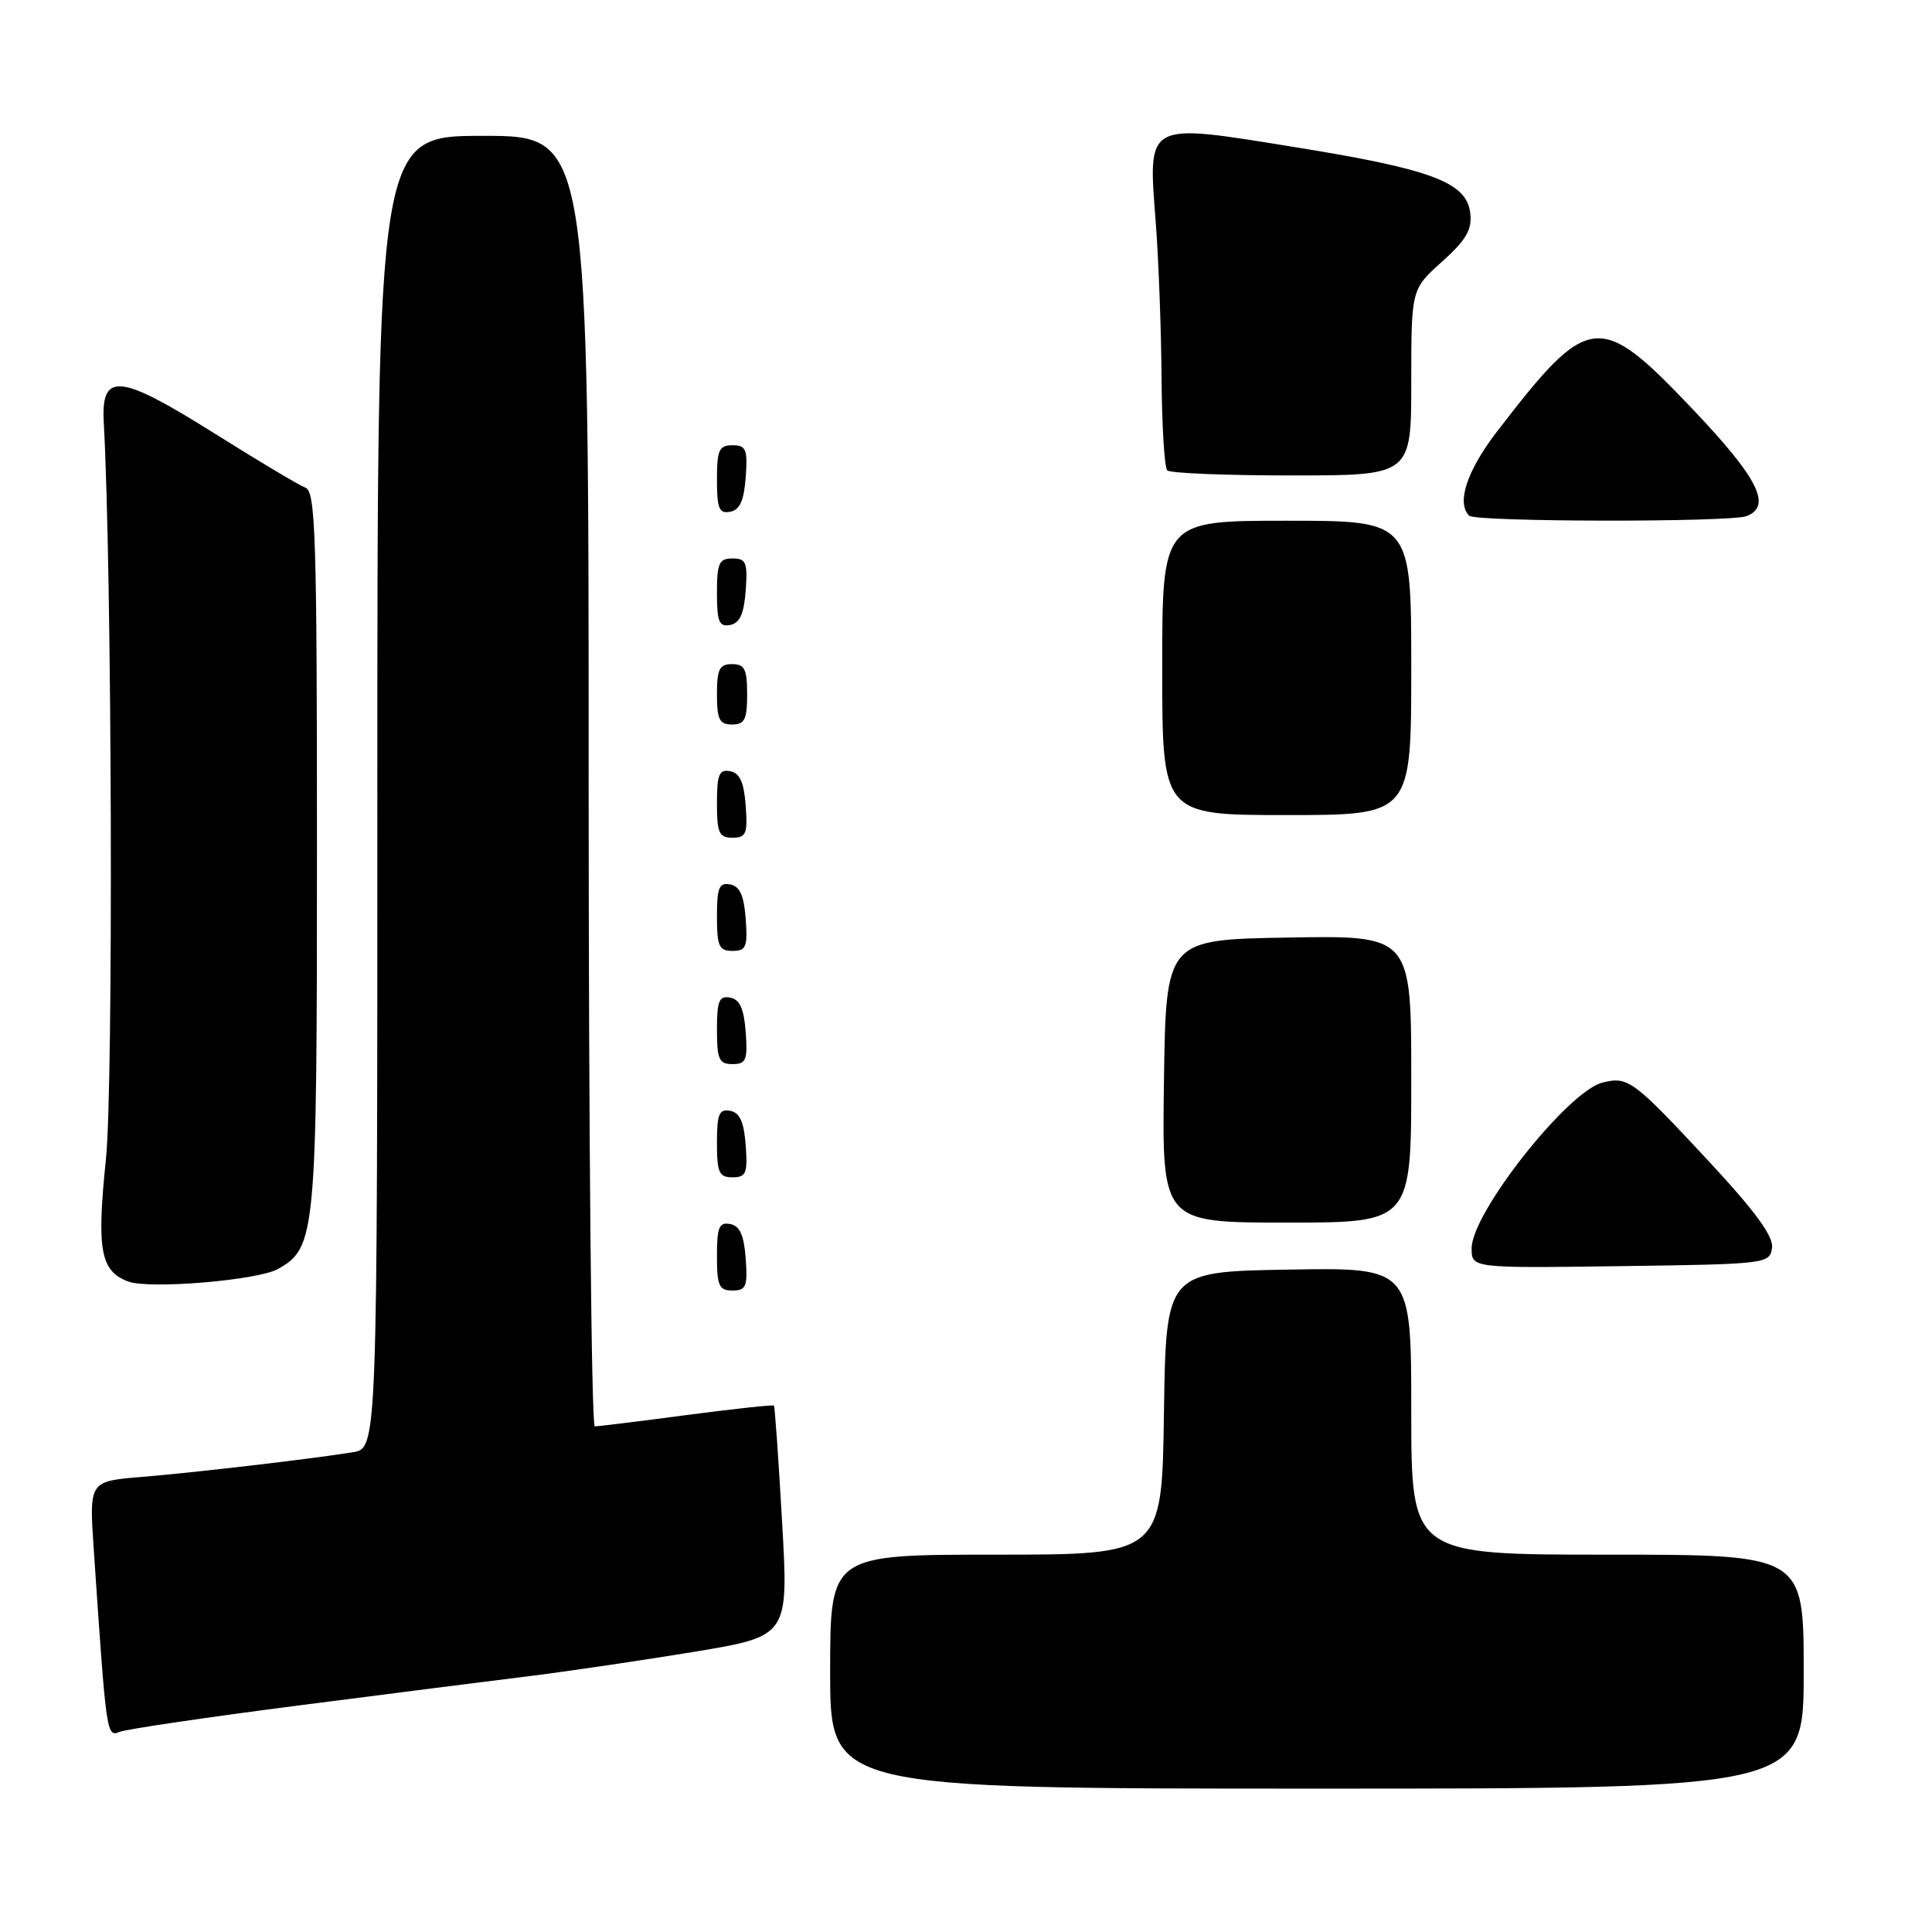 <?xml version="1.0" encoding="UTF-8" standalone="no"?>
<!DOCTYPE svg PUBLIC "-//W3C//DTD SVG 1.1//EN" "http://www.w3.org/Graphics/SVG/1.1/DTD/svg11.dtd" >
<svg xmlns="http://www.w3.org/2000/svg" xmlns:xlink="http://www.w3.org/1999/xlink" version="1.1" viewBox="0 0 256 256">
 <g >
 <path fill="currentColor"
d=" M 239.00 221.50 C 239.00 206.00 239.00 206.00 213.00 206.00 C 187.00 206.00 187.00 206.00 187.00 186.98 C 187.00 167.95 187.00 167.95 170.75 168.23 C 154.50 168.50 154.50 168.50 154.23 187.25 C 153.96 206.00 153.96 206.00 131.98 206.00 C 110.00 206.00 110.00 206.00 110.00 221.50 C 110.00 237.00 110.00 237.00 174.50 237.00 C 239.00 237.00 239.00 237.00 239.00 221.50 Z  M 39.50 225.99 C 51.60 224.43 65.55 222.66 70.50 222.05 C 75.45 221.43 85.12 220.00 92.00 218.87 C 104.50 216.80 104.50 216.80 103.63 201.65 C 103.16 193.32 102.67 186.39 102.55 186.25 C 102.43 186.12 97.23 186.68 90.98 187.50 C 84.74 188.33 79.26 189.00 78.81 189.00 C 78.37 189.00 78.00 150.53 78.00 103.50 C 78.00 18.00 78.00 18.00 64.00 18.00 C 50.00 18.00 50.00 18.00 50.00 104.95 C 50.00 191.91 50.00 191.91 46.75 192.43 C 41.24 193.32 25.86 195.12 18.66 195.71 C 11.81 196.28 11.81 196.28 12.43 205.39 C 14.10 230.08 14.11 230.17 15.86 229.48 C 16.76 229.12 27.40 227.55 39.50 225.99 Z  M 36.83 168.15 C 41.84 165.34 42.00 163.67 42.00 112.64 C 42.00 71.26 41.81 65.14 40.49 64.63 C 39.66 64.32 34.25 61.09 28.47 57.46 C 15.78 49.49 13.38 49.25 13.75 56.00 C 14.84 75.61 15.04 143.82 14.04 153.56 C 12.79 165.65 13.30 168.43 17.00 169.81 C 19.81 170.85 34.16 169.65 36.83 168.15 Z  M 98.81 166.76 C 98.58 163.66 98.03 162.43 96.75 162.19 C 95.29 161.91 95.00 162.61 95.00 166.43 C 95.00 170.38 95.28 171.00 97.06 171.00 C 98.86 171.00 99.08 170.47 98.81 166.76 Z  M 234.80 165.36 C 235.02 163.83 232.63 160.56 226.41 153.86 C 216.38 143.08 215.73 142.60 212.33 143.45 C 207.72 144.61 195.00 160.72 195.00 165.40 C 195.00 168.04 195.00 168.04 214.75 167.77 C 234.07 167.51 234.51 167.45 234.80 165.36 Z  M 187.00 142.98 C 187.00 123.95 187.00 123.95 170.75 124.23 C 154.50 124.50 154.50 124.50 154.23 143.25 C 153.96 162.00 153.96 162.00 170.48 162.00 C 187.00 162.00 187.00 162.00 187.00 142.98 Z  M 98.81 151.76 C 98.58 148.66 98.03 147.43 96.75 147.19 C 95.29 146.91 95.00 147.61 95.00 151.43 C 95.00 155.38 95.28 156.00 97.06 156.00 C 98.86 156.00 99.08 155.47 98.81 151.76 Z  M 98.81 136.76 C 98.58 133.66 98.03 132.43 96.75 132.19 C 95.29 131.91 95.00 132.61 95.00 136.43 C 95.00 140.38 95.28 141.00 97.06 141.00 C 98.86 141.00 99.08 140.47 98.81 136.76 Z  M 98.81 121.76 C 98.58 118.66 98.03 117.43 96.75 117.19 C 95.29 116.91 95.00 117.61 95.00 121.43 C 95.00 125.38 95.28 126.00 97.06 126.00 C 98.86 126.00 99.08 125.47 98.81 121.76 Z  M 98.81 106.76 C 98.58 103.66 98.03 102.43 96.75 102.19 C 95.29 101.91 95.00 102.61 95.00 106.43 C 95.00 110.38 95.28 111.00 97.06 111.00 C 98.86 111.00 99.08 110.47 98.81 106.76 Z  M 187.00 88.50 C 187.00 69.00 187.00 69.00 170.50 69.00 C 154.00 69.00 154.00 69.00 154.00 88.50 C 154.00 108.00 154.00 108.00 170.50 108.00 C 187.00 108.00 187.00 108.00 187.00 88.50 Z  M 99.00 92.00 C 99.00 88.67 98.67 88.00 97.00 88.00 C 95.33 88.00 95.00 88.67 95.00 92.00 C 95.00 95.33 95.33 96.00 97.00 96.00 C 98.67 96.00 99.00 95.33 99.00 92.00 Z  M 98.81 78.24 C 99.08 74.53 98.86 74.00 97.06 74.00 C 95.28 74.00 95.00 74.62 95.00 78.57 C 95.00 82.39 95.29 83.09 96.75 82.81 C 98.03 82.57 98.58 81.34 98.81 78.24 Z  M 231.42 68.39 C 234.85 67.07 232.97 63.35 224.25 54.18 C 211.89 41.18 210.55 41.34 198.37 57.17 C 194.38 62.36 192.96 66.63 194.67 68.33 C 195.50 69.17 229.26 69.22 231.42 68.39 Z  M 98.81 63.24 C 99.08 59.53 98.86 59.00 97.06 59.00 C 95.28 59.00 95.00 59.62 95.00 63.57 C 95.00 67.39 95.29 68.09 96.75 67.81 C 98.03 67.57 98.58 66.34 98.81 63.24 Z  M 187.00 50.66 C 187.00 38.33 187.00 38.33 191.07 34.68 C 194.27 31.80 195.07 30.44 194.82 28.26 C 194.35 24.15 189.78 22.43 171.49 19.48 C 151.65 16.28 152.11 16.02 153.15 29.57 C 153.52 34.48 153.87 43.71 153.91 50.08 C 153.96 56.45 154.30 61.97 154.67 62.33 C 155.03 62.70 162.46 63.00 171.17 63.00 C 187.00 63.00 187.00 63.00 187.00 50.66 Z "/>
</g>
</svg>